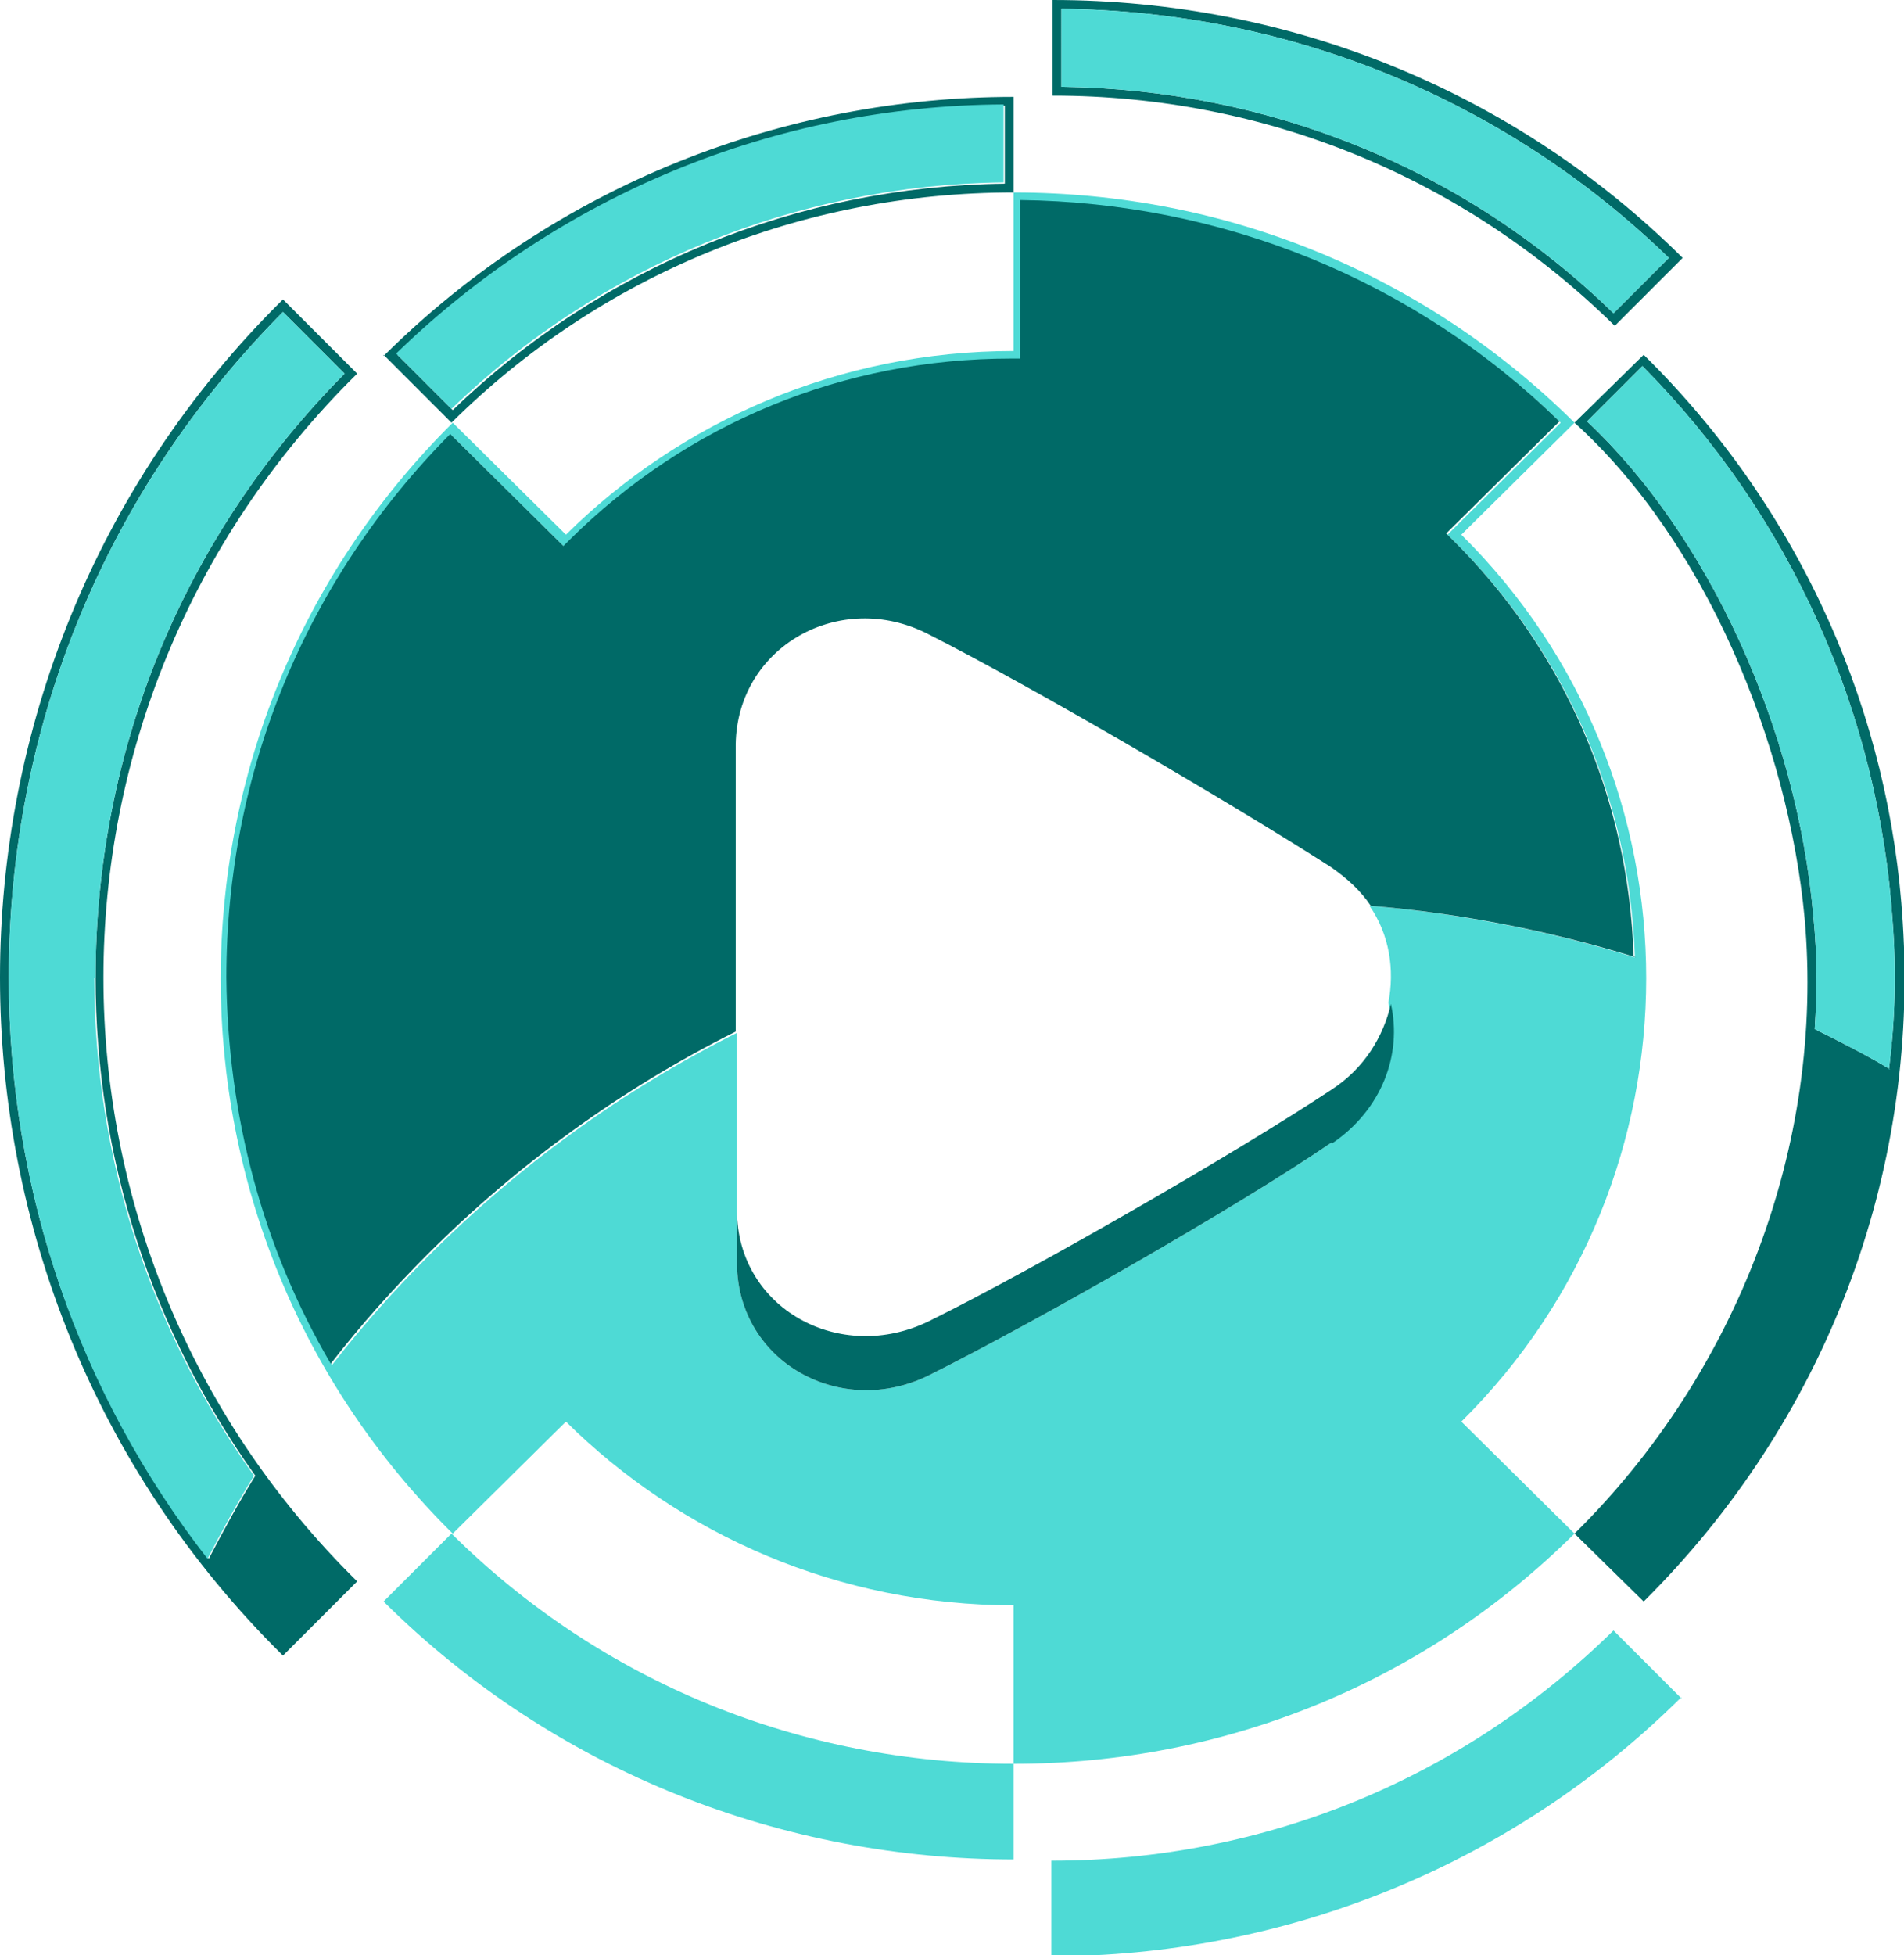 <?xml version="1.0" encoding="UTF-8"?>
<svg id="Layer_1" data-name="Layer 1" xmlns="http://www.w3.org/2000/svg" viewBox="0 0 15.14 15.54">
  <defs>
    <style>
      .cls-1 {
        fill: #4edad5;
      }

      .cls-2 {
        fill: #006a67;
      }
    </style>
  </defs>
  <g>
    <path class="cls-2" d="m8.37,0v.76c1.69,0,3.27.65,4.47,1.83l.54-.54c-1.33-1.32-3.12-2.05-5.01-2.05Zm4.46,2.49c-1.18-1.15-2.74-1.78-4.39-1.8V.07c1.82.02,3.53.72,4.83,1.98l-.44.44Z"/>
    <path class="cls-2" d="m15.13,7.33c-.1-1.64-.79-3.26-2.06-4.51l-.55.54c1.04.94,1.7,2.55,1.83,3.94.16,1.8-.54,3.62-1.83,4.89l.55.54c1.44-1.43,2.19-3.38,2.06-5.4Zm-.1,1.17c-.2-.12-.4-.22-.6-.32.02-.3.02-.59-.01-.89-.13-1.5-.84-3.04-1.8-3.94l.44-.44c1.18,1.19,1.88,2.76,1.99,4.42.03.39.02.78-.03,1.17Z"/>
    <path class="cls-2" d="m3.05,2.82l.54.54c1.19-1.18,2.78-1.83,4.47-1.83v-.76c-1.81,0-3.63.69-5.01,2.06Zm4.94-1.36c-1.65.02-3.21.66-4.39,1.8l-.44-.44c1.3-1.26,3.01-1.97,4.83-1.98v.62Z"/>
    <path class="cls-2" d="m2.84,2.97l-.59-.59c-3,2.96-3,7.82,0,10.78l.59-.59C.15,9.92.15,5.62,2.84,2.97Zm-.81,8.76c-.13.21-.25.43-.37.66C.63,11.08.07,9.47.07,7.77.07,5.77.84,3.9,2.25,2.48l.49.49c-1.28,1.29-1.98,2.99-1.98,4.8,0,1.44.45,2.81,1.27,3.96Z"/>
    <path class="cls-1" d="m13.37,13.49c-1.38,1.37-3.2,2.06-5.01,2.06v-.76c1.69,0,3.27-.65,4.47-1.83l.54.54Z"/>
    <path class="cls-1" d="m8.06,14.02v.76c-1.81,0-3.63-.68-5.01-2.05l.54-.54c1.19,1.18,2.78,1.83,4.47,1.83Z"/>
    <path class="cls-1" d="m11.62,4.25l.9-.89c-1.19-1.18-2.77-1.83-4.46-1.83v1.26c-1.39,0-2.65.56-3.56,1.46l-.9-.89c-2.46,2.44-2.46,6.4,0,8.83l.9-.89c.91.9,2.17,1.46,3.56,1.46v1.26c1.69,0,3.27-.65,4.46-1.83l-.9-.89c1.96-1.94,1.96-5.11,0-7.05Zm-1.03,4.83c-.76.52-2.36,1.43-3.2,1.85-.7.35-1.52-.1-1.53-.88,0-.46,0-1.15,0-1.84-.9.45-1.73,1.05-2.45,1.77-.27.27-.53.56-.77.87-.54-.92-.82-1.97-.83-3.07,0-1.63.63-3.16,1.78-4.32l.9.89.05-.05c.94-.93,2.18-1.44,3.51-1.44h.07v-1.26c1.62.02,3.14.64,4.29,1.76l-.9.89.05.05c.89.88,1.4,2.06,1.44,3.31-.68-.21-1.39-.35-2.11-.41.16.23.2.51.15.77.09.4-.07.84-.47,1.11Z"/>
  </g>
  <g>
    <path class="cls-1" d="m13.27,2.05l-.44.44c-1.18-1.15-2.74-1.78-4.39-1.8V.07c1.82.02,3.53.72,4.83,1.98Z"/>
    <path class="cls-1" d="m15.03,8.5c-.2-.12-.4-.22-.6-.32.02-.3.02-.59-.01-.89-.13-1.5-.84-3.04-1.8-3.94l.44-.44c1.18,1.19,1.88,2.76,1.99,4.42.03.39.02.78-.03,1.17Z"/>
    <path class="cls-1" d="m7.98.83v.62c-1.65.02-3.21.66-4.39,1.8l-.44-.44c1.3-1.26,3.01-1.97,4.83-1.98Z"/>
    <path class="cls-1" d="m.75,7.77c0,1.44.45,2.81,1.27,3.96-.13.21-.25.43-.37.66C.63,11.08.07,9.47.07,7.77.07,5.77.84,3.9,2.25,2.48l.49.49c-1.28,1.29-1.98,2.99-1.98,4.8Z"/>
    <path class="cls-2" d="m13.01,7.61c-.68-.21-1.39-.35-2.11-.41-.08-.12-.19-.22-.32-.31-.78-.5-2.37-1.43-3.2-1.85-.7-.36-1.52.1-1.53.88,0,.42,0,1.04,0,1.67,0,.2,0,.41,0,.61-.9.45-1.73,1.05-2.45,1.77-.27.27-.53.56-.77.87-.54-.92-.82-1.97-.83-3.07,0-1.63.63-3.16,1.78-4.32l.9.89.05-.05c.94-.93,2.18-1.44,3.51-1.44h.07v-1.26c1.62.02,3.14.64,4.29,1.76l-.9.89.05.05c.89.88,1.4,2.06,1.44,3.31Z"/>
  </g>
  <path class="cls-2" d="m10.59,9.08c-.76.52-2.36,1.43-3.2,1.85-.7.35-1.52-.1-1.53-.88,0-.46,0-1.15,0-1.84,0,0,0,0,0,0,0,.54,0,1.05,0,1.41,0,.78.82,1.23,1.53.88.83-.41,2.43-1.33,3.2-1.84.26-.17.41-.42.47-.68.09.4-.07.84-.47,1.11Z"/>
</svg>